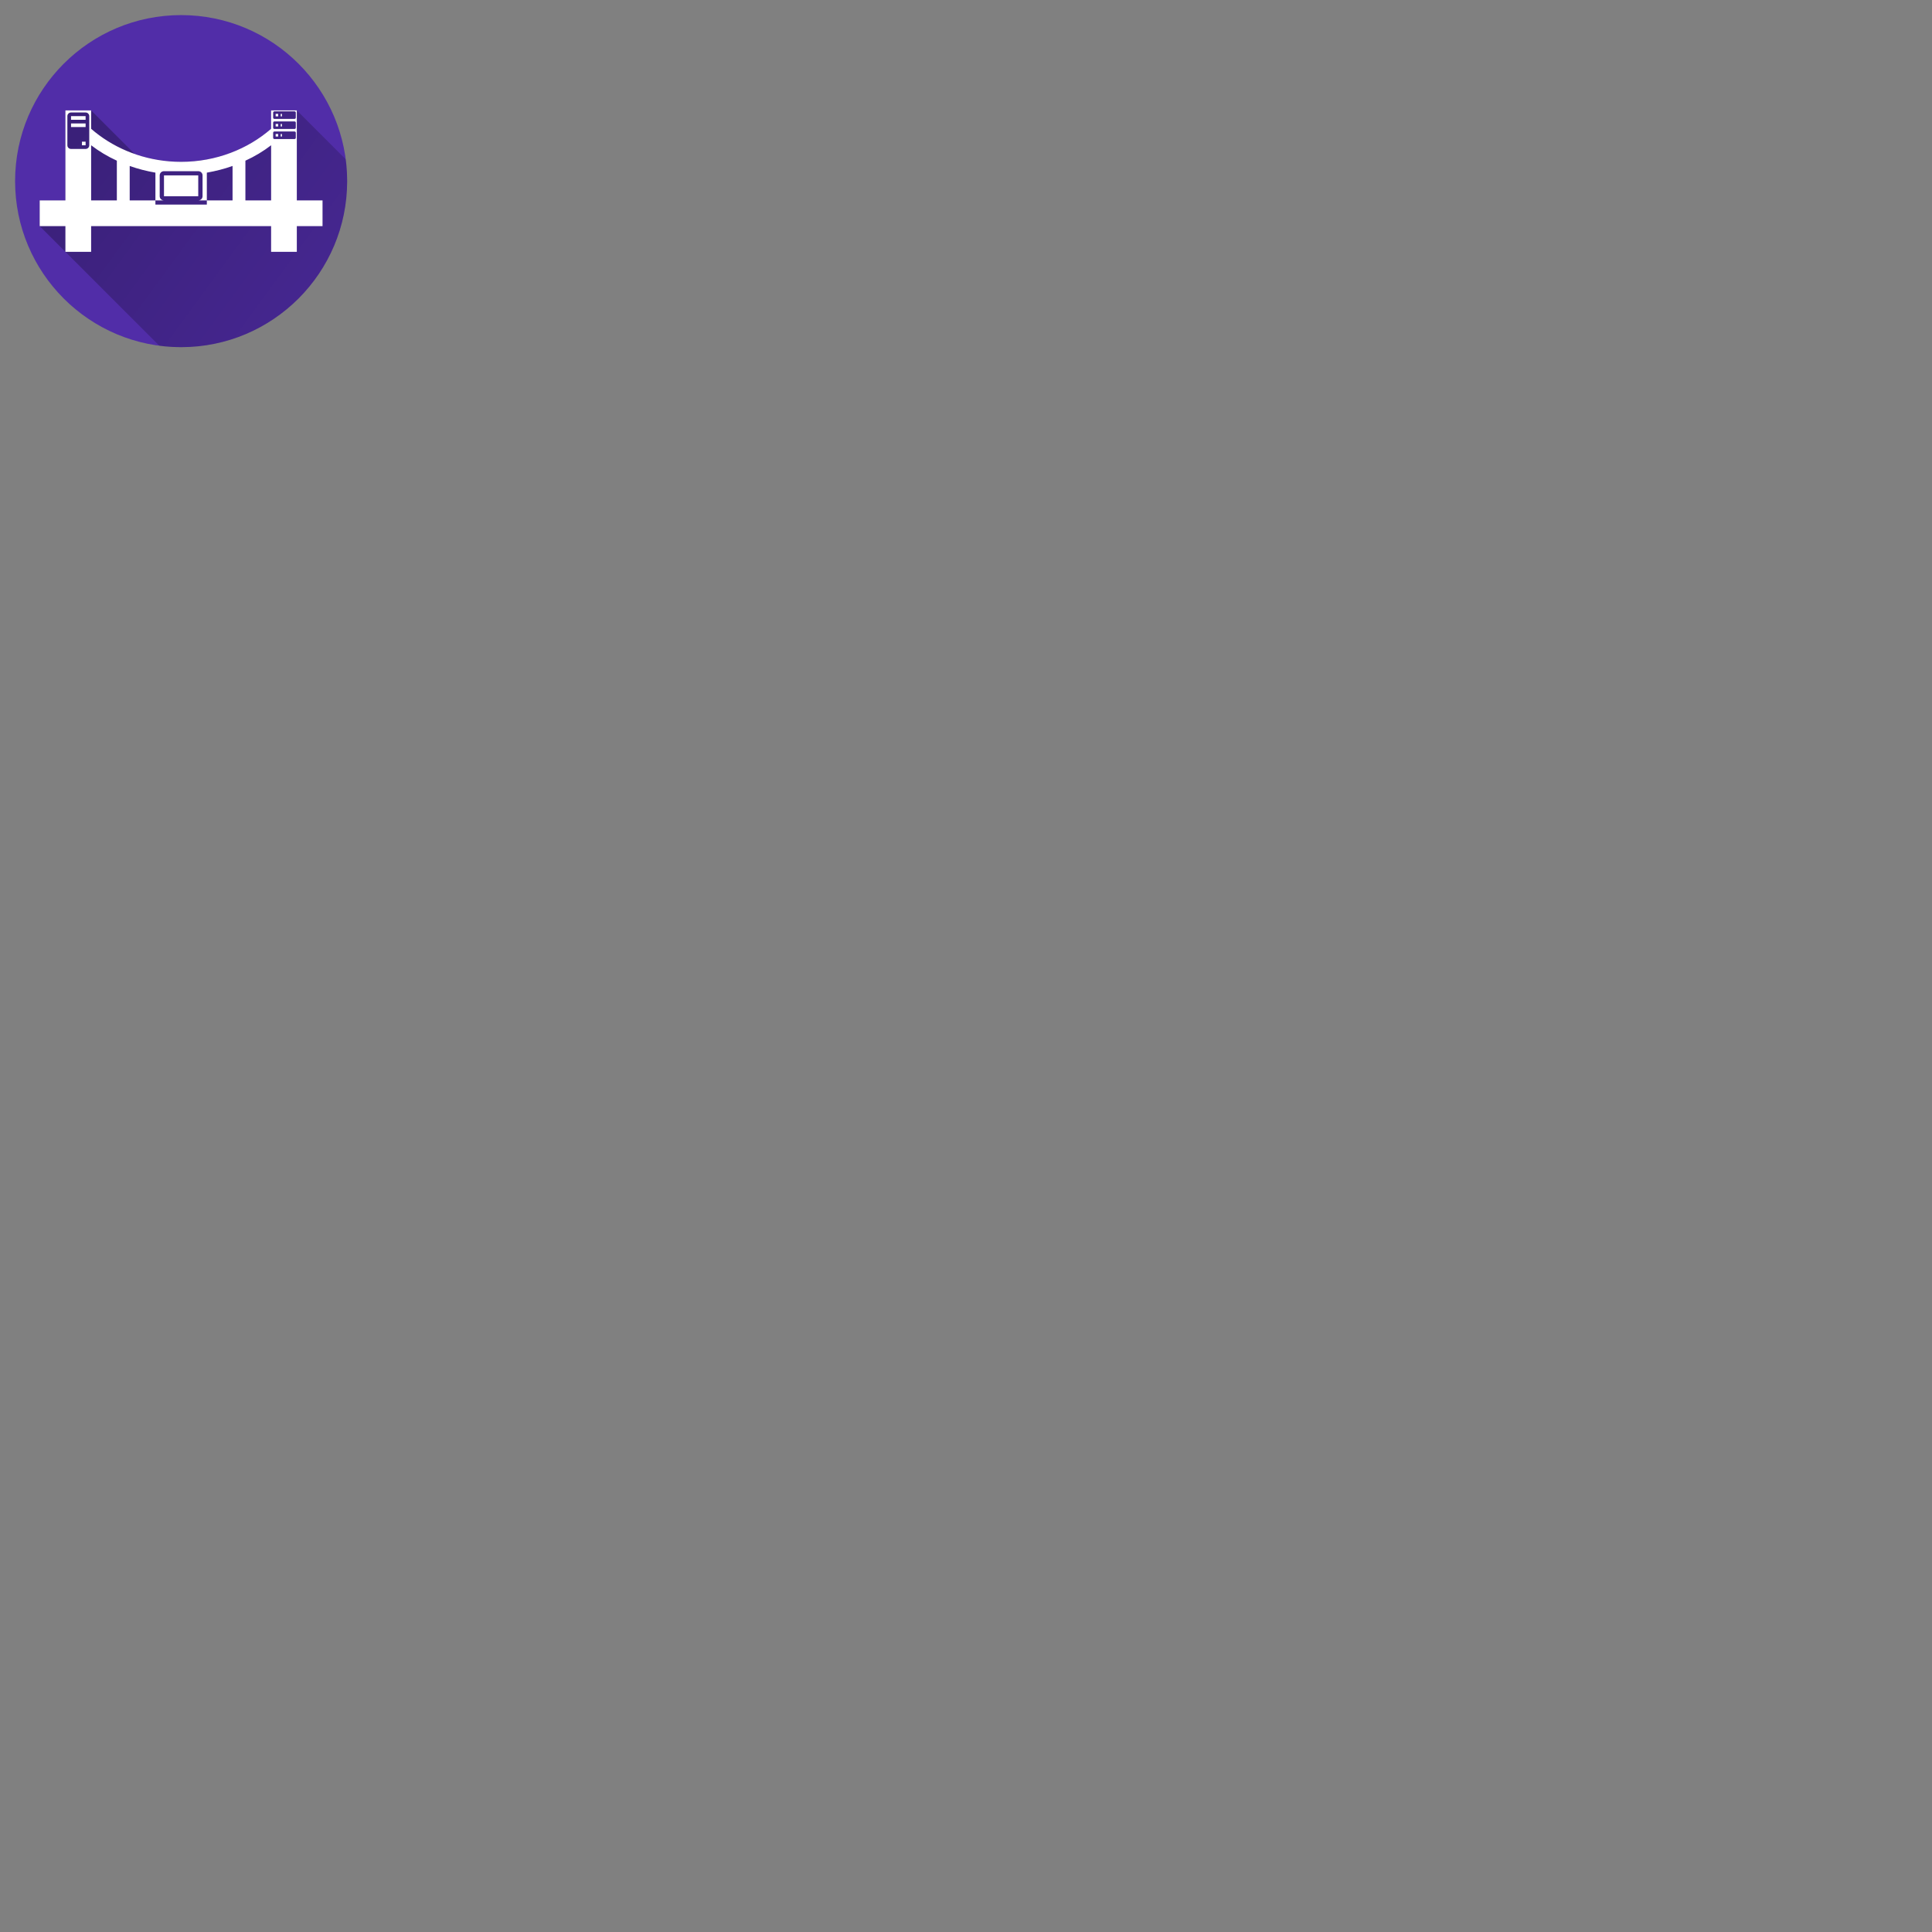 <?xml version="1.0" encoding="UTF-8" standalone="no"?>
<svg xmlns:dc="http://purl.org/dc/elements/1.1/"
  xmlns:cc="http://creativecommons.org/ns#"
  xmlns:rdf="http://www.w3.org/1999/02/22-rdf-syntax-ns#"
  xmlns:svg="http://www.w3.org/2000/svg"
  xmlns="http://www.w3.org/2000/svg"
  xmlns:sodipodi="http://sodipodi.sourceforge.net/DTD/sodipodi-0.dtd"
  xmlns:inkscape="http://www.inkscape.org/namespaces/inkscape" version="1.1" width="256" height="256">
  <rect width="100%" height="100%" fill="#808080" stroke="none"/>
  <title id="title54">System Bridge Curcle</title>
  <sodipodi:namedview pagecolor="#ffffff" bordercolor="#666666" borderopacity="1" objecttolerance="10" gridtolerance="10" guidetolerance="10" inkscape:pageopacity="0" inkscape:pageshadow="2" inkscape:window-width="1611" inkscape:window-height="1551" id="namedview50" showgrid="false" inkscape:zoom="10.5" inkscape:cx="28.677941" inkscape:cy="24.463948" inkscape:window-x="0" inkscape:window-y="0" inkscape:window-maximized="0" inkscape:current-layer="g46" />
  <defs id="defs25">
    <linearGradient x1="5.262" y1="14.631" x2="75.286" y2="65.917" gradientUnits="userSpaceOnUse" id="color-1">
      <stop offset="0" stop-color="#000000" stop-opacity="0.3" id="stop2" />
      <stop offset="1" stop-color="#000000" stop-opacity="0" id="stop4" />
    </linearGradient>
    <filter id="dropshadow-base">
      <feColorMatrix type="matrix" values="0 0 0 0 0  0 0 0 0 0  0 0 0 0 0  0 0 0 .8 0" id="feColorMatrix7" />
      <feOffset dx="0" dy="1" id="feOffset9" />
      <feGaussianBlur stdDeviation="1" id="feGaussianBlur11" result="result1" />
      <feComposite in="SourceGraphic" in2="result1" id="feComposite13" />
    </filter>
    <filter id="dropshadow-banner" x="-10%" y="-10%" width="120%" height="130%">
      <feColorMatrix type="matrix" values="0 0 0 0 0  0 0 0 0 0  0 0 0 0 0  0 0 0 .4 0" id="feColorMatrix16" />
      <feOffset dx="0" dy="1" id="feOffset18" />
      <feGaussianBlur stdDeviation="0.5" id="feGaussianBlur20" result="result1" />
      <feComposite in="SourceGraphic" in2="result1" id="feComposite22" />
    </filter>
  </defs>
  <g fill="none" fill-rule="nonzero" stroke="none" stroke-width="none" stroke-linecap="butt" stroke-linejoin="miter" stroke-miterlimit="10" stroke-dasharray="" stroke-dashoffset="0" font-family="none" font-weight="none" font-size="none" text-anchor="none" style="mix-blend-mode: normal" id="g46">
    <path d="M2,24c0,-12.15 9.85,-22 22,-22c12.15,0 22,9.85 22,22c0,12.15 -9.85,22 -22,22c-12.15,0 -22,-9.85 -22,-22z" id="base 1 5" fill="#512da8" stroke-width="1" />
    <path d="m 5.262,29.962 v -3.407 H 8.669 V 14.631 h 3.407 l 5.776,5.776 c 1.447,0.506 2.99,0.842 4.599,0.974 l 0.666,0.043 c 0.293,0.014 0.587,0.021 0.883,0.021 4.65,0 8.858,-1.703 11.924,-4.378 v -2.436 h 3.407 l 6.481,6.481 c 0.124,0.945 0.188,1.909 0.188,2.888 0,12.15 -9.85,22 -22,22 -0.979,0 -1.943,-0.064 -2.888,-0.188 z" fill="url(#color-1)" stroke-width="1" id="path28" sodipodi:nodetypes="ccccccccsccccsscc" />
    <path d="M8.669,14.631v11.924h-3.407v3.407h3.407v3.407h3.407v-3.407h23.849v3.407h3.407v-3.407h3.407v-3.407h-3.407v-11.924h-3.407v2.436c-3.066,2.674 -7.274,4.378 -11.924,4.378c-4.65,0 -8.858,-1.703 -11.924,-4.378v-2.436zM36.359,14.755h2.669c0.092,-0 0.167,0.075 0.167,0.167v0.667c-0,0.092 -0.075,0.167 -0.167,0.167h-2.669c-0.092,0 -0.167,-0.075 -0.167,-0.167v-0.667c0,-0.092 0.075,-0.167 0.167,-0.167zM9.41,14.905h1.933c0.267,0 0.483,0.216 0.483,0.483v3.865c0,0.267 -0.216,0.483 -0.483,0.483h-1.933c-0.267,0 -0.483,-0.216 -0.483,-0.483v-3.865c0,-0.267 0.216,-0.483 0.483,-0.483zM36.526,15.088v0.334h0.334v-0.334zM37.193,15.088v0.334h0.167v-0.334zM9.41,15.388v0.483h1.933v-0.483zM36.359,16.089h2.669c0.092,-0 0.167,0.075 0.167,0.167v0.667c0,0.092 -0.075,0.167 -0.167,0.167h-2.669c-0.092,0 -0.167,-0.075 -0.167,-0.167v-0.667c-0,-0.092 0.075,-0.167 0.167,-0.167zM9.41,16.354v0.483h1.933v-0.483zM36.526,16.423v0.334h0.334v-0.334zM37.193,16.423v0.334h0.167v-0.334zM36.359,17.423h2.669c0.092,-0 0.167,0.075 0.167,0.167v0.667c0,0.092 -0.075,0.167 -0.167,0.167h-2.669c-0.092,0 -0.167,-0.075 -0.167,-0.167v-0.667c-0,-0.092 0.075,-0.167 0.167,-0.167zM36.526,17.757v0.334h0.334v-0.334zM37.193,17.757v0.334h0.167v-0.334zM10.86,18.77v0.483h0.483v-0.483zM12.076,19.247c1.039,0.801 2.18,1.482 3.407,2.044v5.264h-3.407zM35.924,19.247v7.308h-3.407v-5.264c1.226,-0.562 2.368,-1.244 3.407,-2.044zM17.186,21.99c1.09,0.392 2.232,0.682 3.407,0.886v3.679h1.136c-0.314,0 -0.568,-0.248 -0.568,-0.553v-2.766c0,-0.307 0.253,-0.553 0.568,-0.553h4.543c0.312,0 0.568,0.246 0.568,0.553v2.766c-0,0.305 -0.254,0.553 -0.568,0.553h1.136v-3.679c1.175,-0.204 2.317,-0.494 3.407,-0.886v4.565h-3.407v0.553h-6.814v-0.553h-3.407zM26.268,26.002c-11.743,-14.213 -5.872,-7.107 0,0zM26.268,26.002v-2.766h-4.54v2.766z" id="path10 1 1" fill="none" stroke-width="0" />
    <path d="M12.076,14.631v2.436c2.722,2.374 6.343,3.983 10.375,4.314c0.328,0.397 0.686,0.83 1.076,1.302c0.148,0.179 0.3,0.363 0.457,0.553l2.285,0v2.766h-4.54v-2.766h2.255c-0.154,-0.187 -0.307,-0.371 -0.457,-0.553l-1.798,0c-0.315,0 -0.568,0.246 -0.568,0.553v2.766c0,0.305 0.254,0.553 0.568,0.553l-1.136,0v-3.679c-1.175,-0.204 -2.317,-0.494 -3.407,-0.886v4.565h3.407v0.553h6.814v-0.553h3.407v-4.565c-1.09,0.391 -2.232,0.681 -3.407,0.886v3.679h-1.136c0.314,-0 0.568,-0.248 0.568,-0.553v-2.766c0,-0.307 -0.256,-0.553 -0.568,-0.553h-2.745c-0.374,-0.453 -0.735,-0.889 -1.076,-1.302c0.51,0.042 1.027,0.063 1.549,0.063c4.65,0 8.858,-1.703 11.924,-4.378v-2.436h3.407v11.924h3.407v3.407h-3.407v3.407h-3.407v-3.407h-23.849v3.407h-3.407v-3.407h-3.407v-3.407h3.407v-11.924zM36.193,14.922v0.667c0,0.092 0.075,0.167 0.167,0.167h2.669c0.092,0 0.167,-0.075 0.167,-0.167v-0.667c-0,-0.092 -0.075,-0.167 -0.167,-0.167h-2.669c-0.092,-0 -0.167,0.075 -0.167,0.167zM8.927,15.388v3.865c0,0.267 0.216,0.483 0.483,0.483h1.933c0.267,0 0.483,-0.216 0.483,-0.483v-3.865c0,-0.267 -0.216,-0.483 -0.483,-0.483h-1.933c-0.267,0 -0.483,0.216 -0.483,0.483zM36.86,15.088v0.334h-0.334v-0.334zM37.36,15.088v0.334h-0.167v-0.334zM11.343,15.388v0.483h-1.933v-0.483zM36.193,16.256v0.667c-0,0.092 0.075,0.167 0.167,0.167h2.669c0.092,0 0.167,-0.075 0.167,-0.167v-0.667c0,-0.092 -0.075,-0.167 -0.167,-0.167h-2.669c-0.092,-0 -0.167,0.075 -0.167,0.167zM11.343,16.354v0.483h-1.933v-0.483zM36.86,16.423v0.334h-0.334v-0.334zM37.36,16.423v0.334h-0.167v-0.334zM36.193,17.59v0.667c-0,0.092 0.075,0.167 0.167,0.167h2.669c0.092,0 0.167,-0.075 0.167,-0.167v-0.667c0,-0.092 -0.075,-0.167 -0.167,-0.167h-2.669c-0.092,-0 -0.167,0.075 -0.167,0.167zM36.86,17.757v0.334h-0.334v-0.334zM37.36,17.757v0.334h-0.167v-0.334zM11.343,18.77v0.483h-0.483v-0.483zM12.076,26.555h3.407v-5.264c-1.226,-0.562 -2.368,-1.244 -3.407,-2.044zM32.517,21.291v5.264h3.407v-7.308c-1.039,0.801 -2.18,1.482 -3.407,2.044zM21.729,26.555c-0,0 -0,0 -0,0zM26.271,26.555h0c-0,0 -0,0 -0,0z" id="path31" fill="#ffffff" stroke-width="0" />
    <path d="M2,24c0,-12.15 9.85,-22 22,-22c12.15,0 22,9.85 22,22c0,12.15 -9.85,22 -22,22c-12.15,0 -22,-9.85 -22,-22z" id="base 1 1 1" fill="none" stroke-width="1" />
    <g id="svg8 1 1" fill="#000000" stroke-width="1" font-family="Roboto, sans-serif" font-weight="400" font-size="14" text-anchor="start">
      <g id="layer1 1 1" />
    </g>
    <rect x="2" y="2" width="44" height="22" fill="none" stroke-width="1" id="rect36" />
    <path d="M2,24v-22h44v22z" fill="none" stroke-width="1" id="path38" />
    <path d="M2,24v-22h44v22z" fill="none" stroke-width="1" id="path40" />
    <path d="M2,24v-22h44v22z" fill="none" stroke-width="1" id="path42" />
    <path d="M2,24v-22h44v22z" fill="none" stroke-width="1" id="path44" />
  </g>
</svg>
